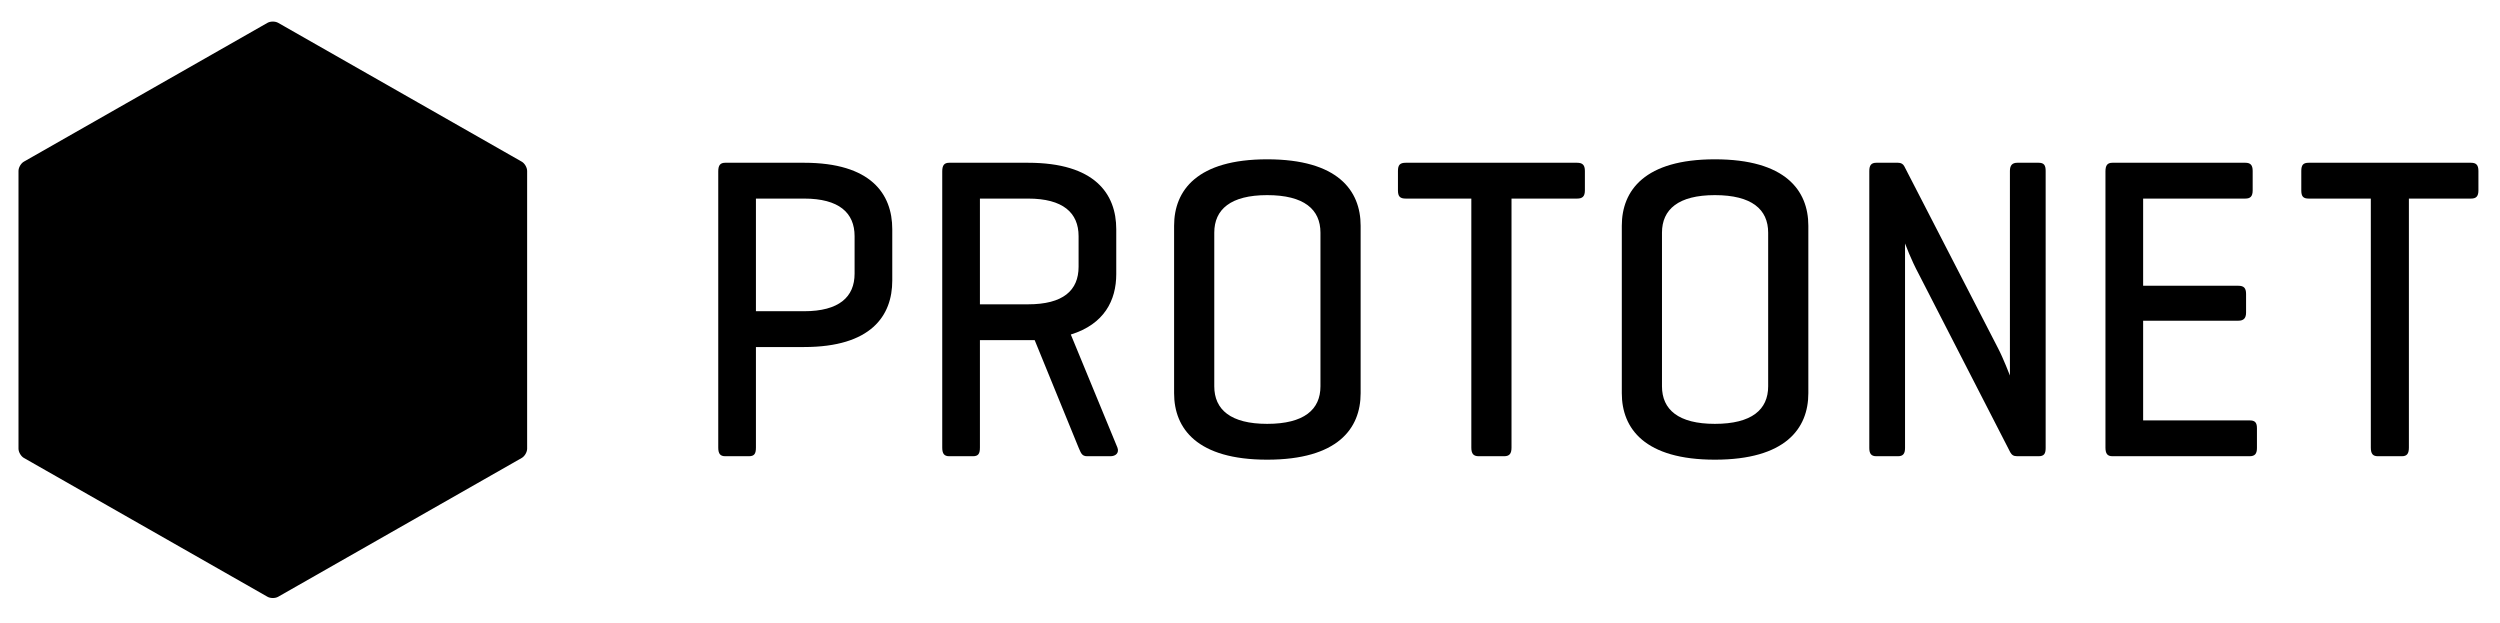 <?xml version="1.0" encoding="utf-8"?>
<!-- Generator: Adobe Illustrator 16.0.0, SVG Export Plug-In . SVG Version: 6.00 Build 0)  -->
<!DOCTYPE svg PUBLIC "-//W3C//DTD SVG 1.1//EN" "http://www.w3.org/Graphics/SVG/1.1/DTD/svg11.dtd">
<svg version="1.1" id="Logo" xmlns="http://www.w3.org/2000/svg" xmlns:xlink="http://www.w3.org/1999/xlink" x="0px" y="0px"
	 width="811px" height="202px" viewBox="0 0 811 202" enable-background="new 0 0 811 202" xml:space="preserve">
<g>
	<path d="M7.741,148.55C6.784,147.997,6,146.642,6,145.542V55.454c0-1.102,0.784-2.455,1.741-3.008l79.02-45.031
		c0.958-0.553,2.525-0.553,3.483,0l79.016,45.035c0.958,0.553,1.741,1.907,1.741,3.008v90.088c0,1.1-0.783,2.453-1.741,3.008
		l-79.016,45.031c-0.958,0.553-2.525,0.553-3.483,0L7.741,148.55z"/>
	<g>
		<path d="M245.223,112.58v32.62c0,1.959-0.504,2.799-2.268,2.799h-7.687c-1.638,0-2.268-0.84-2.268-2.799v-89.6
			c0-1.96,0.63-2.8,2.268-2.8h25.58c21.673,0,28.604,10.08,28.604,21.56v16.66c0,11.479-6.93,21.56-28.604,21.56H245.223z
			 M245.223,64.42v36.54h15.625c11.341,0,16.381-4.62,16.381-12.18V76.6c0-7.56-5.04-12.18-16.381-12.18H245.223z"/>
		<path d="M317.887,110.34v34.86c0,1.959-0.505,2.799-2.269,2.799h-7.687c-1.638,0-2.268-0.84-2.268-2.799v-89.6
			c0-1.96,0.63-2.8,2.268-2.8h25.579c21.674,0,28.604,10.08,28.604,21.56v14.56c0,8.54-3.906,16.24-14.743,19.601l15.121,36.68
			c0.63,1.68-0.504,2.799-2.269,2.799h-7.561c-1.764,0-2.016-1.119-2.771-2.799l-14.239-34.86h-2.143H317.887z M317.887,64.42V98.72
			h15.624c11.341,0,16.382-4.479,16.382-12.18V76.6c0-7.56-5.041-12.18-16.382-12.18H317.887z"/>
		<path d="M380.877,73.24c0-11.48,7.448-21.56,30.19-21.56c22.875,0,30.323,10.08,30.323,21.56v54.319
			c0,11.48-7.448,21.561-30.323,21.561c-22.742,0-30.19-10.08-30.19-21.561V73.24z M428.356,75.48c0-7.56-5.319-12.18-17.289-12.18
			c-11.837,0-17.156,4.62-17.156,12.18v49.839c0,7.561,5.319,12.18,17.156,12.18c11.97,0,17.289-4.619,17.289-12.18V75.48z"/>
		<path d="M511.613,52.8c1.729,0,2.526,0.7,2.526,2.66v6.3c0,1.96-0.798,2.66-2.526,2.66h-21.279v80.78
			c0,1.959-0.665,2.799-2.395,2.799h-8.245c-1.729,0-2.395-0.84-2.395-2.799V64.42h-21.279c-1.861,0-2.526-0.7-2.526-2.66v-6.3
			c0-1.96,0.665-2.66,2.526-2.66H511.613z"/>
		<path d="M526.113,73.24c0-11.48,7.448-21.56,30.19-21.56c22.875,0,30.323,10.08,30.323,21.56v54.319
			c0,11.48-7.448,21.561-30.323,21.561c-22.742,0-30.19-10.08-30.19-21.561V73.24z M573.593,75.48c0-7.56-5.319-12.18-17.289-12.18
			c-11.837,0-17.156,4.62-17.156,12.18v49.839c0,7.561,5.319,12.18,17.156,12.18c11.97,0,17.289-4.619,17.289-12.18V75.48z"/>
		<path d="M663.61,145.339c0,1.82-0.504,2.66-2.269,2.66h-6.931c-1.26,0-1.764-0.42-2.268-1.26l-29.611-57.679
			c-2.772-5.18-4.284-9.52-4.537-10.08v66.358c0,1.82-0.63,2.66-2.268,2.66h-7.057c-1.638,0-2.268-0.84-2.268-2.66V55.46
			c0-1.82,0.63-2.66,2.268-2.66h7.057c1.008,0,1.638,0.42,2.016,1.12l30.368,58.94c1.764,3.359,3.906,8.959,3.906,8.959V55.46
			c0-1.82,0.756-2.66,2.394-2.66h6.931c1.765,0,2.269,0.84,2.269,2.66V145.339z"/>
		<path d="M685.278,147.999c-1.638,0-2.268-0.84-2.268-2.799v-89.6c0-1.96,0.63-2.8,2.268-2.8h43.095c1.638,0,2.394,0.7,2.394,2.66
			v6.3c0,1.96-0.756,2.66-2.394,2.66h-33.14V92.7h30.871c1.765,0,2.521,0.7,2.521,2.66v6.02c0,1.82-0.756,2.66-2.521,2.66h-30.871
			v32.34h34.525c1.639,0,2.395,0.561,2.395,2.52v6.439c0,1.961-0.756,2.66-2.395,2.66H685.278z"/>
		<path d="M801.605,52.8c1.639,0,2.395,0.7,2.395,2.66v6.3c0,1.96-0.756,2.66-2.395,2.66h-20.161v80.78
			c0,1.959-0.63,2.799-2.268,2.799h-7.812c-1.639,0-2.269-0.84-2.269-2.799V64.42h-20.161c-1.764,0-2.395-0.7-2.395-2.66v-6.3
			c0-1.96,0.631-2.66,2.395-2.66H801.605z"/>
	</g>
</g>
</svg>
